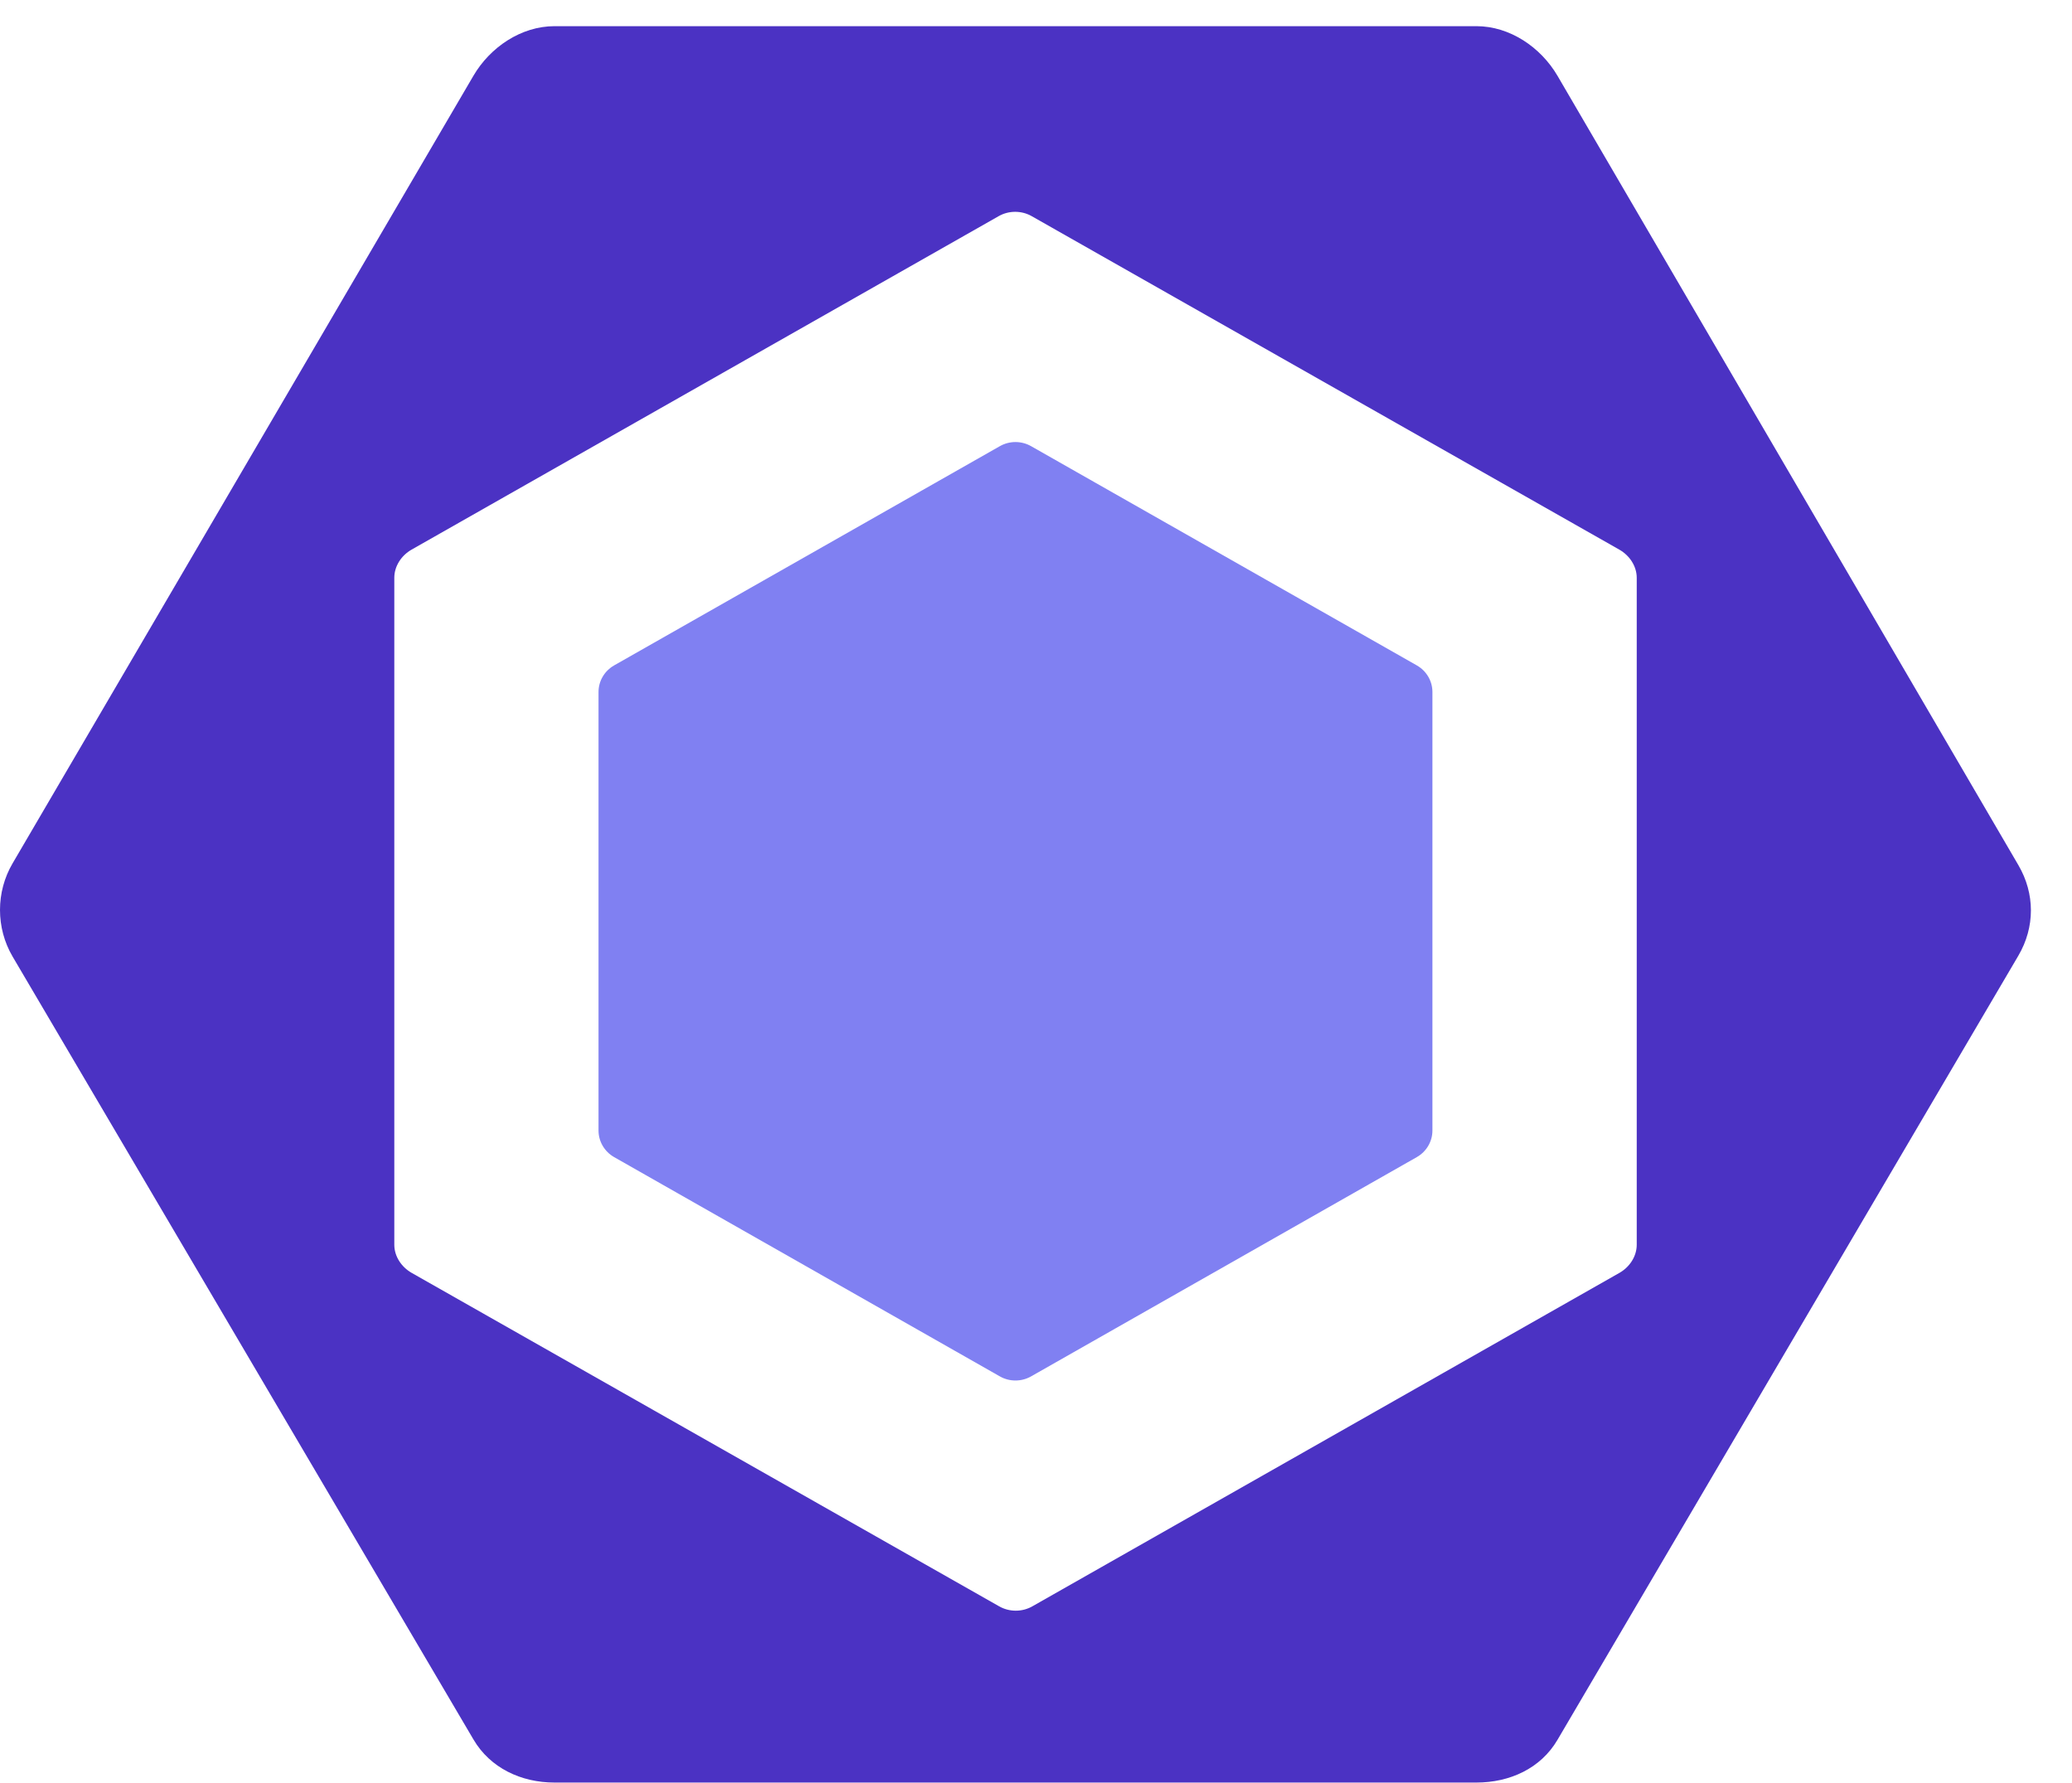 <svg width="43" height="37" viewBox="0 0 43 37" fill="none" xmlns="http://www.w3.org/2000/svg">
<path d="M12.745 13.807L20.75 9.258C20.95 9.144 21.197 9.144 21.398 9.258L29.403 13.807C29.603 13.921 29.727 14.131 29.727 14.359V23.458C29.727 23.686 29.603 23.896 29.403 24.01L21.398 28.56C21.197 28.674 20.95 28.674 20.75 28.56L12.745 24.01C12.545 23.896 12.421 23.686 12.421 23.458V14.359C12.421 14.131 12.545 13.921 12.745 13.807Z" fill="#8080F2"/>
<path d="M41.887 17.951L32.322 1.572C31.975 0.98 31.333 0.543 30.639 0.543H11.509C10.814 0.543 10.172 0.98 9.825 1.572L0.261 17.915C-0.087 18.508 -0.087 19.255 0.261 19.848L9.825 36.093C10.172 36.685 10.814 36.988 11.509 36.988H30.638C31.333 36.988 31.975 36.694 32.322 36.102L41.887 19.83C42.234 19.238 42.234 18.544 41.887 17.951ZM33.967 25.828C33.967 26.069 33.82 26.291 33.608 26.412L21.425 33.331C21.213 33.452 20.947 33.452 20.735 33.331L8.543 26.412C8.331 26.291 8.183 26.069 8.183 25.828V11.989C8.183 11.748 8.329 11.526 8.541 11.405L20.724 4.486C20.935 4.365 21.201 4.365 21.412 4.486L33.606 11.405C33.818 11.526 33.967 11.748 33.967 11.989V25.828Z" fill="#4B32C3"/>
</svg>
